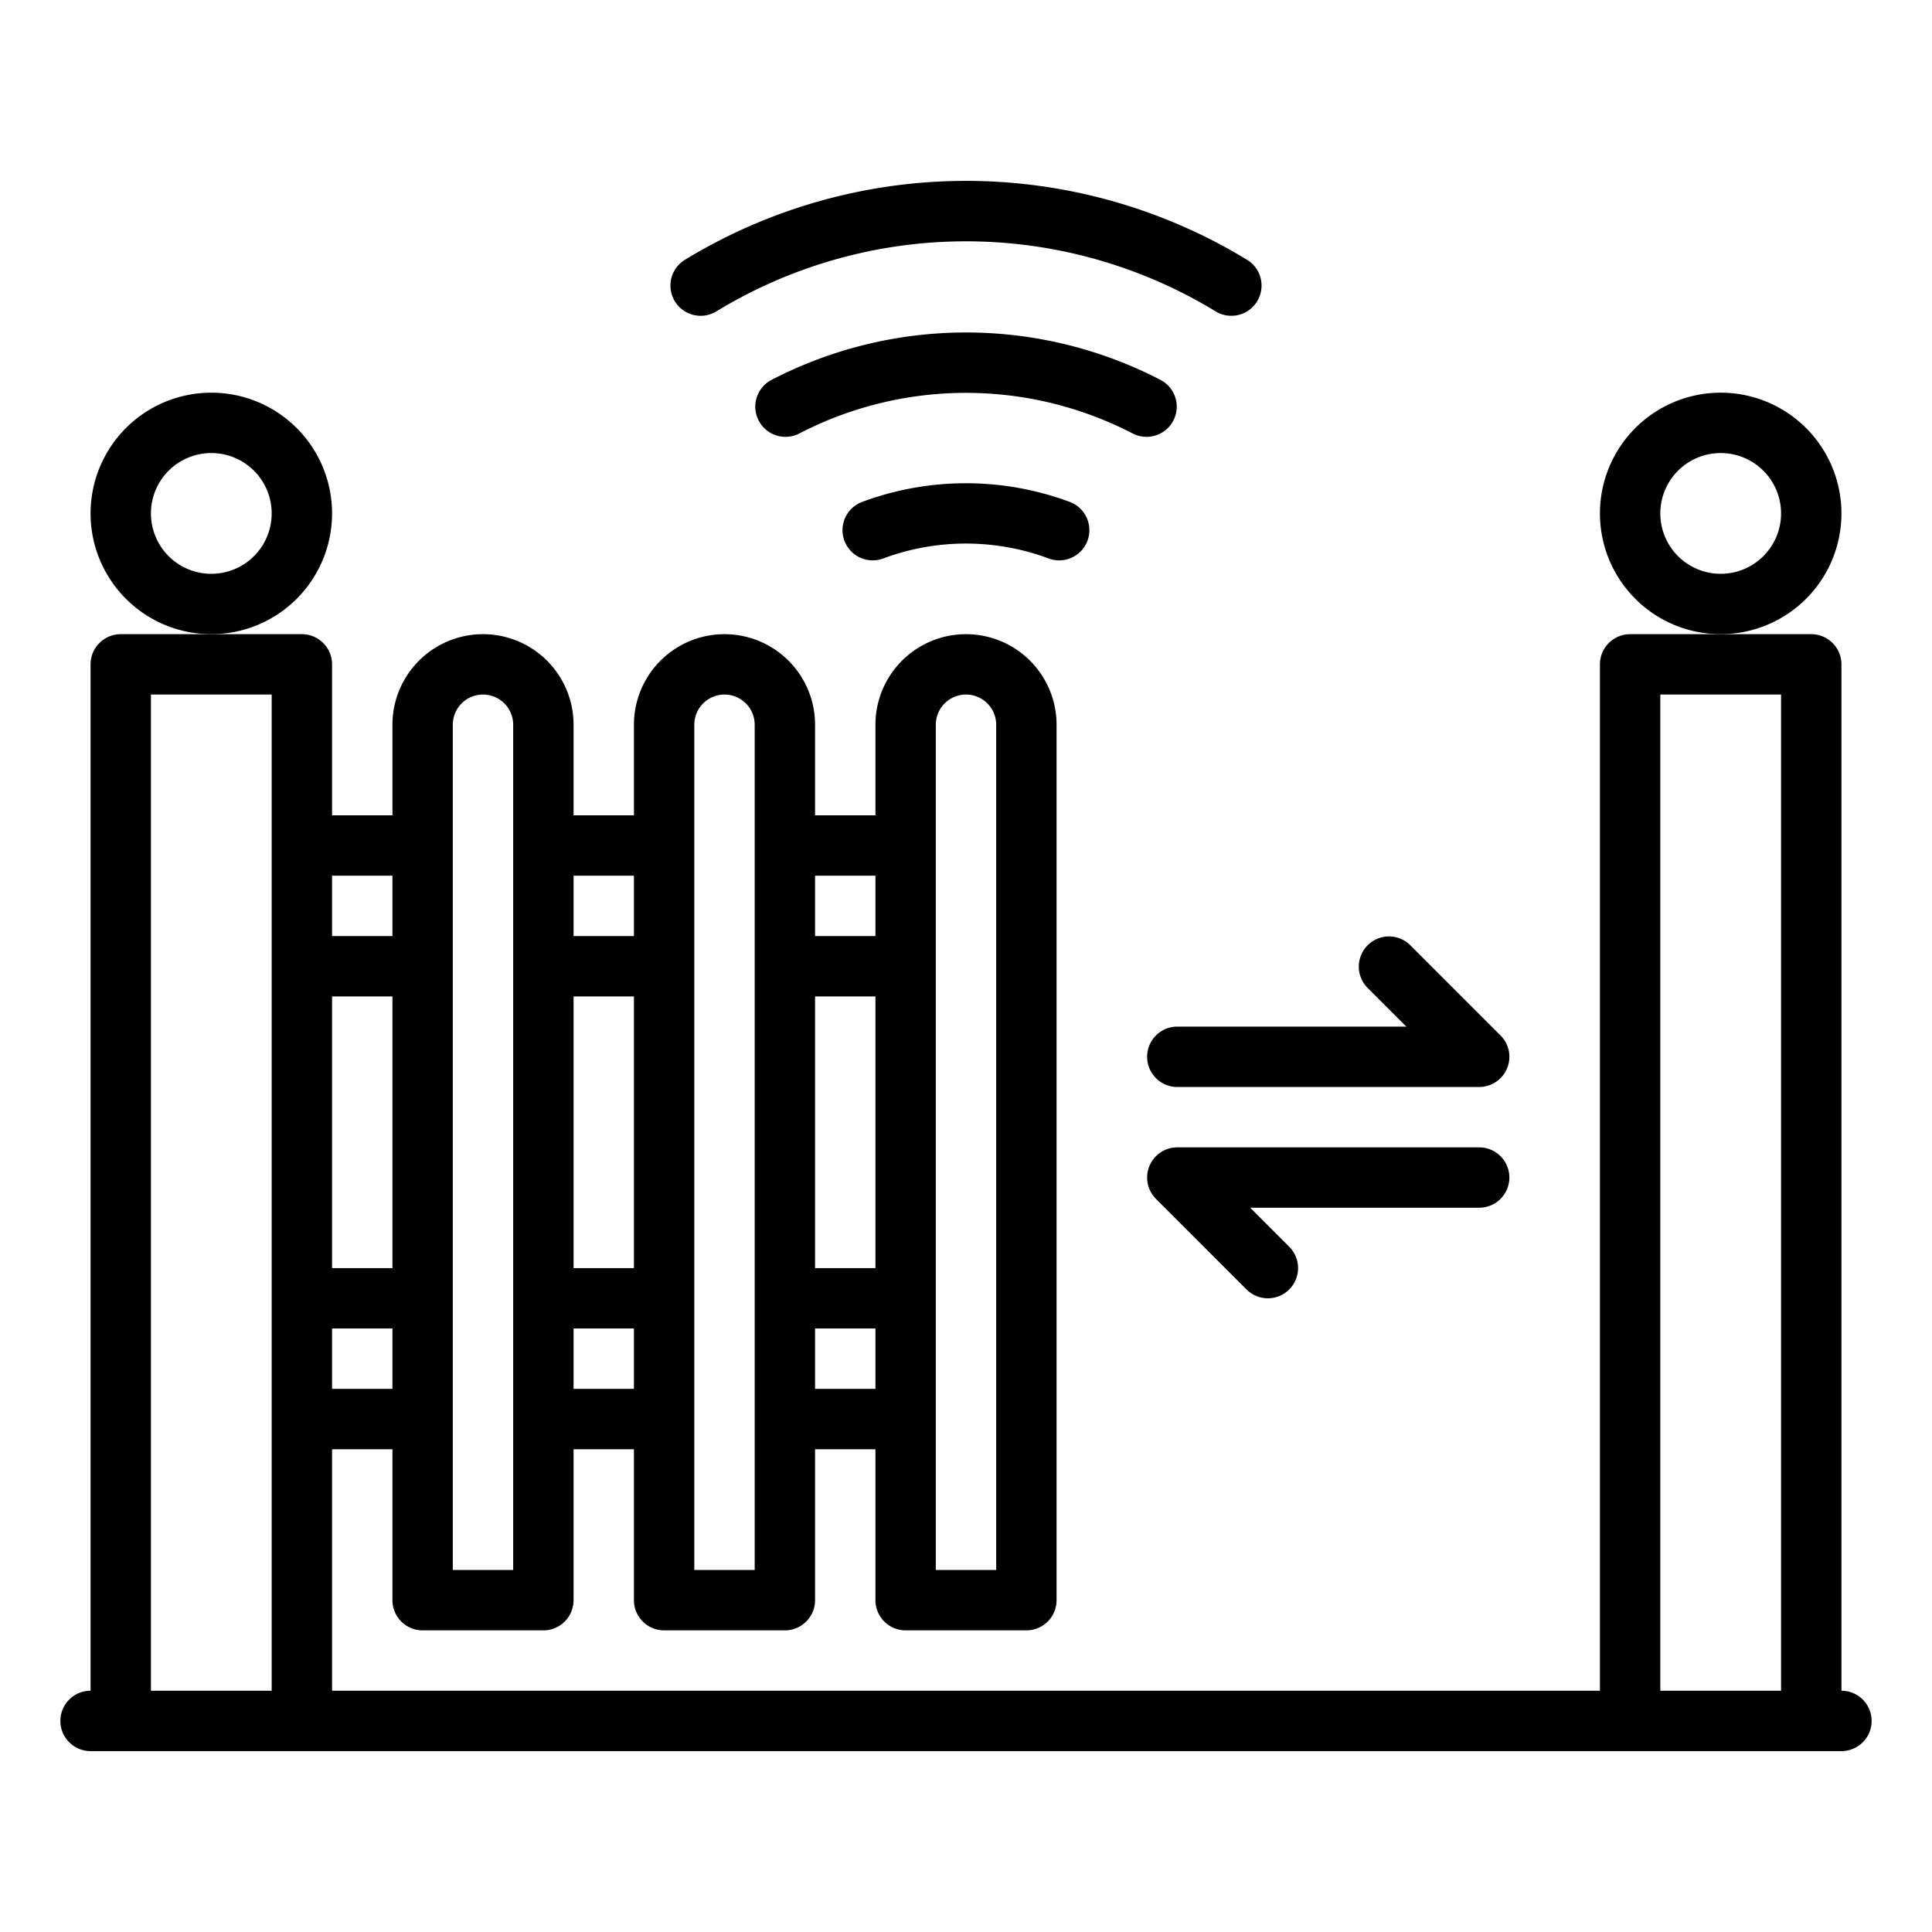 <svg height="512" viewBox="0 0 64 64" width="512" xmlns="http://www.w3.org/2000/svg"><g id="Outline"><path d="m28.539 16.634a1 1 0 0 0 .7 1.873 7.847 7.847 0 0 1 5.518 0 1 1 0 0 0 .7-1.873 9.869 9.869 0 0 0 -6.918 0z"/><path d="m37.979 14.471a1 1 0 0 0 .462-1.888 14 14 0 0 0 -12.881 0 1 1 0 1 0 .92 1.776 12 12 0 0 1 11.04 0 1 1 0 0 0 .459.112z"/><path d="m41.309 8.605a17.888 17.888 0 0 0 -18.618 0 1 1 0 0 0 1.038 1.711 15.892 15.892 0 0 1 16.542 0 1 1 0 1 0 1.038-1.711z"/><path d="m11 17.008a4 4 0 1 0 -4 4 4 4 0 0 0 4-4zm-4 2a2 2 0 1 1 2-2 2 2 0 0 1 -2 2z"/><path d="m61 17.008a4 4 0 1 0 -4 4 4 4 0 0 0 4-4zm-4 2a2 2 0 1 1 2-2 2 2 0 0 1 -2 2z"/><path d="m50 39.008a1 1 0 0 0 -1-1h-10a1 1 0 0 0 -.707 1.707l3 3a1 1 0 0 0 1.414-1.415l-1.293-1.293h7.586a1 1 0 0 0 1-.999z"/><path d="m38 35.008a1 1 0 0 0 1 1h10a1 1 0 0 0 .707-1.707l-3-3a1 1 0 0 0 -1.414 1.414l1.293 1.293h-7.586a1 1 0 0 0 -1 1z"/><path d="m61 56.008v-34a1 1 0 0 0 -1-1h-6a1 1 0 0 0 -1 1v34h-42v-8h2v5a1 1 0 0 0 1 1h4a1 1 0 0 0 1-1v-5h2v5a1 1 0 0 0 1 1h4a1 1 0 0 0 1-1v-5h2v5a1 1 0 0 0 1 1h4a1 1 0 0 0 1-1v-29a3 3 0 1 0 -6 0v3h-2v-3a3 3 0 1 0 -6 0v3h-2v-3a3 3 0 1 0 -6 0v3h-2v-5a1 1 0 0 0 -1-1h-6a1 1 0 0 0 -1 1v34a1 1 0 0 0 0 2h58a1 1 0 0 0 0-2zm-30-32a1 1 0 1 1 2 0v28h-2zm-4 5h2v2h-2zm0 4h2v9h-2zm0 11h2v2h-2zm-4-20a1 1 0 1 1 2 0v28h-2zm-4 5h2v2h-2zm0 4h2v9h-2zm0 11h2v2h-2zm-4-20a1 1 0 1 1 2 0v28h-2zm-4 5h2v2h-2zm0 4h2v9h-2zm0 11h2v2h-2zm-2 12h-4v-33h4zm50 0h-4v-33h4z"/></g></svg>